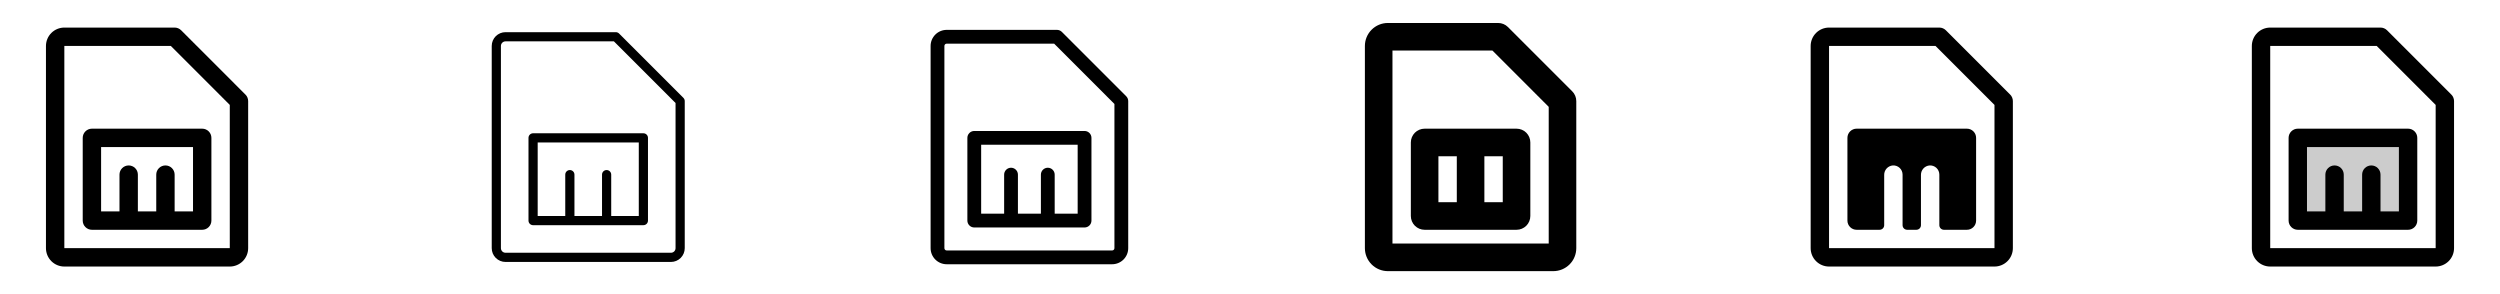 <svg width="272" height="32" viewBox="0 0 272 32" fill="none" xmlns="http://www.w3.org/2000/svg">
<g clip-path="url(#clip0_17_10741)">
<path d="M26.707 10.293L19.707 3.292C19.615 3.2 19.504 3.126 19.383 3.076C19.262 3.026 19.131 3 19 3H7C6.47 3 5.961 3.211 5.586 3.586C5.211 3.961 5 4.47 5 5V27C5 27.53 5.211 28.039 5.586 28.414C5.961 28.789 6.47 29 7 29H25C25.53 29 26.039 28.789 26.414 28.414C26.789 28.039 27 27.53 27 27V11C27 10.869 26.974 10.739 26.924 10.617C26.874 10.496 26.8 10.385 26.707 10.293ZM25 27H7V5H18.586L25 11.414V27ZM22 14H10C9.735 14 9.48 14.105 9.293 14.293C9.105 14.48 9 14.735 9 15V24C9 24.265 9.105 24.52 9.293 24.707C9.48 24.895 9.735 25 10 25H22C22.265 25 22.52 24.895 22.707 24.707C22.895 24.52 23 24.265 23 24V15C23 14.735 22.895 14.48 22.707 14.293C22.52 14.105 22.265 14 22 14ZM21 23H19V19C19 18.735 18.895 18.48 18.707 18.293C18.52 18.105 18.265 18 18 18C17.735 18 17.48 18.105 17.293 18.293C17.105 18.48 17 18.735 17 19V23H15V19C15 18.735 14.895 18.48 14.707 18.293C14.52 18.105 14.265 18 14 18C13.735 18 13.48 18.105 13.293 18.293C13.105 18.48 13 18.735 13 19V23H11V16H21V23Z" fill="currentColor"/>
<path d="M74.354 10.646L67.354 3.646C67.307 3.6 67.252 3.563 67.191 3.538C67.131 3.513 67.066 3.5 67 3.5H55C54.602 3.5 54.221 3.658 53.939 3.939C53.658 4.221 53.5 4.602 53.5 5V27C53.5 27.398 53.658 27.779 53.939 28.061C54.221 28.342 54.602 28.5 55 28.5H73C73.398 28.5 73.779 28.342 74.061 28.061C74.342 27.779 74.5 27.398 74.5 27V11C74.5 10.934 74.487 10.869 74.462 10.809C74.437 10.748 74.4 10.693 74.354 10.646ZM73.5 27C73.5 27.133 73.447 27.26 73.354 27.354C73.26 27.447 73.133 27.5 73 27.5H55C54.867 27.5 54.74 27.447 54.646 27.354C54.553 27.26 54.5 27.133 54.5 27V5C54.5 4.867 54.553 4.74 54.646 4.646C54.74 4.553 54.867 4.5 55 4.5H66.794L73.5 11.207V27ZM57.5 15V24C57.5 24.133 57.553 24.26 57.646 24.354C57.74 24.447 57.867 24.5 58 24.5H70C70.133 24.5 70.26 24.447 70.354 24.354C70.447 24.26 70.5 24.133 70.5 24V15C70.5 14.867 70.447 14.74 70.354 14.646C70.26 14.553 70.133 14.5 70 14.5H58C57.867 14.5 57.74 14.553 57.646 14.646C57.553 14.74 57.5 14.867 57.5 15ZM58.5 15.5H69.5V23.5H66.5V19C66.5 18.867 66.447 18.74 66.354 18.646C66.26 18.553 66.133 18.5 66 18.5C65.867 18.5 65.74 18.553 65.646 18.646C65.553 18.74 65.5 18.867 65.5 19V23.5H62.5V19C62.5 18.867 62.447 18.74 62.354 18.646C62.26 18.553 62.133 18.5 62 18.5C61.867 18.5 61.74 18.553 61.646 18.646C61.553 18.74 61.5 18.867 61.5 19V23.5H58.5V15.5Z" fill="currentColor"/>
<path d="M122.53 10.47L115.53 3.47C115.389 3.329 115.199 3.25 115 3.25H103C102.536 3.25 102.091 3.434 101.763 3.763C101.434 4.091 101.25 4.536 101.25 5V27C101.25 27.464 101.434 27.909 101.763 28.237C102.091 28.566 102.536 28.75 103 28.75H121C121.464 28.75 121.909 28.566 122.237 28.237C122.566 27.909 122.75 27.464 122.75 27V11C122.75 10.801 122.671 10.611 122.53 10.47ZM121.25 27C121.25 27.066 121.224 27.13 121.177 27.177C121.13 27.224 121.066 27.25 121 27.25H103C102.934 27.25 102.87 27.224 102.823 27.177C102.776 27.13 102.75 27.066 102.75 27V5C102.75 4.934 102.776 4.87 102.823 4.823C102.87 4.776 102.934 4.75 103 4.75H114.69L121.25 11.311V27ZM105.25 15V24C105.25 24.199 105.329 24.39 105.47 24.53C105.61 24.671 105.801 24.75 106 24.75H118C118.199 24.75 118.39 24.671 118.53 24.53C118.671 24.39 118.75 24.199 118.75 24V15C118.75 14.801 118.671 14.61 118.53 14.47C118.39 14.329 118.199 14.25 118 14.25H106C105.801 14.25 105.61 14.329 105.47 14.47C105.329 14.61 105.25 14.801 105.25 15ZM106.75 15.75H117.25V23.25H114.75V19C114.75 18.801 114.671 18.61 114.53 18.47C114.39 18.329 114.199 18.25 114 18.25C113.801 18.25 113.61 18.329 113.47 18.47C113.329 18.61 113.25 18.801 113.25 19V23.25H110.75V19C110.75 18.801 110.671 18.61 110.53 18.47C110.39 18.329 110.199 18.25 110 18.25C109.801 18.25 109.61 18.329 109.47 18.47C109.329 18.61 109.25 18.801 109.25 19V23.25H106.75V15.75Z" fill="currentColor"/>
<path d="M171.061 9.939L164.061 2.939C163.922 2.8 163.756 2.689 163.574 2.614C163.392 2.539 163.197 2.5 163 2.5H151C150.337 2.5 149.701 2.763 149.232 3.232C148.763 3.701 148.5 4.337 148.5 5V27C148.5 27.663 148.763 28.299 149.232 28.768C149.701 29.237 150.337 29.5 151 29.5H169C169.663 29.5 170.299 29.237 170.768 28.768C171.237 28.299 171.5 27.663 171.5 27V11C171.5 10.803 171.461 10.608 171.386 10.426C171.311 10.244 171.201 10.078 171.061 9.939ZM168.5 26.5H151.5V5.5H162.375L168.5 11.625V26.5ZM155 14C154.602 14 154.221 14.158 153.939 14.439C153.658 14.721 153.5 15.102 153.5 15.5V23.5C153.5 23.898 153.658 24.279 153.939 24.561C154.221 24.842 154.602 25 155 25H165C165.398 25 165.779 24.842 166.061 24.561C166.342 24.279 166.5 23.898 166.5 23.5V15.5C166.5 15.102 166.342 14.721 166.061 14.439C165.779 14.158 165.398 14 165 14H155ZM156.5 17H158.5V22H156.5V17ZM163.5 22H161.5V17H163.5V22Z" fill="currentColor"/>
<path d="M218.708 10.293L211.708 3.292C211.615 3.2 211.504 3.126 211.383 3.076C211.261 3.026 211.131 3 211 3H199C198.47 3 197.961 3.211 197.586 3.586C197.211 3.961 197 4.47 197 5V27C197 27.53 197.211 28.039 197.586 28.414C197.961 28.789 198.47 29 199 29H217C217.53 29 218.039 28.789 218.414 28.414C218.789 28.039 219 27.53 219 27V11C219 10.869 218.974 10.739 218.924 10.617C218.874 10.496 218.8 10.385 218.708 10.293ZM217 27H199V5H210.586L217 11.414V27ZM215 15V24C215 24.265 214.895 24.52 214.707 24.707C214.52 24.895 214.265 25 214 25H211.5C211.367 25 211.24 24.947 211.146 24.854C211.053 24.76 211 24.633 211 24.5V19C211 18.863 210.972 18.727 210.918 18.601C210.864 18.476 210.784 18.362 210.684 18.268C210.584 18.175 210.466 18.102 210.337 18.056C210.208 18.01 210.071 17.991 209.934 18C209.677 18.022 209.437 18.141 209.264 18.332C209.091 18.523 208.997 18.773 209 19.031V24.5C209 24.633 208.947 24.76 208.854 24.854C208.76 24.947 208.633 25 208.5 25H207.5C207.367 25 207.24 24.947 207.146 24.854C207.053 24.76 207 24.633 207 24.5V19C207 18.863 206.972 18.727 206.918 18.601C206.864 18.476 206.784 18.362 206.684 18.268C206.584 18.175 206.466 18.102 206.337 18.056C206.208 18.01 206.071 17.991 205.934 18C205.677 18.022 205.437 18.141 205.264 18.332C205.091 18.523 204.997 18.773 205 19.031V24.5C205 24.633 204.947 24.76 204.854 24.854C204.76 24.947 204.633 25 204.5 25H202C201.735 25 201.48 24.895 201.293 24.707C201.105 24.52 201 24.265 201 24V15C201 14.735 201.105 14.48 201.293 14.293C201.48 14.105 201.735 14 202 14H214C214.265 14 214.52 14.105 214.707 14.293C214.895 14.48 215 14.735 215 15Z" fill="currentColor"/>
<path opacity="0.2" d="M262 15V24H250V15H262Z" fill="currentColor"/>
<path d="M266.708 10.293L259.708 3.292C259.615 3.2 259.504 3.126 259.383 3.076C259.261 3.026 259.131 3 259 3H247C246.47 3 245.961 3.211 245.586 3.586C245.211 3.961 245 4.47 245 5V27C245 27.53 245.211 28.039 245.586 28.414C245.961 28.789 246.47 29 247 29H265C265.53 29 266.039 28.789 266.414 28.414C266.789 28.039 267 27.53 267 27V11C267 10.869 266.974 10.739 266.924 10.617C266.874 10.496 266.8 10.385 266.708 10.293ZM265 27H247V5H258.586L265 11.414V27ZM262 14H250C249.735 14 249.48 14.105 249.293 14.293C249.105 14.48 249 14.735 249 15V24C249 24.265 249.105 24.52 249.293 24.707C249.48 24.895 249.735 25 250 25H262C262.265 25 262.52 24.895 262.707 24.707C262.895 24.52 263 24.265 263 24V15C263 14.735 262.895 14.48 262.707 14.293C262.52 14.105 262.265 14 262 14ZM261 23H259V19C259 18.735 258.895 18.48 258.707 18.293C258.52 18.105 258.265 18 258 18C257.735 18 257.48 18.105 257.293 18.293C257.105 18.48 257 18.735 257 19V23H255V19C255 18.735 254.895 18.48 254.707 18.293C254.52 18.105 254.265 18 254 18C253.735 18 253.48 18.105 253.293 18.293C253.105 18.48 253 18.735 253 19V23H251V16H261V23Z" fill="currentColor"/>
</g>
<defs>
<clipPath id="clip0_17_10741">
<rect width="272" height="32" rx="5" fill="white"/>
</clipPath>
</defs>
</svg>

